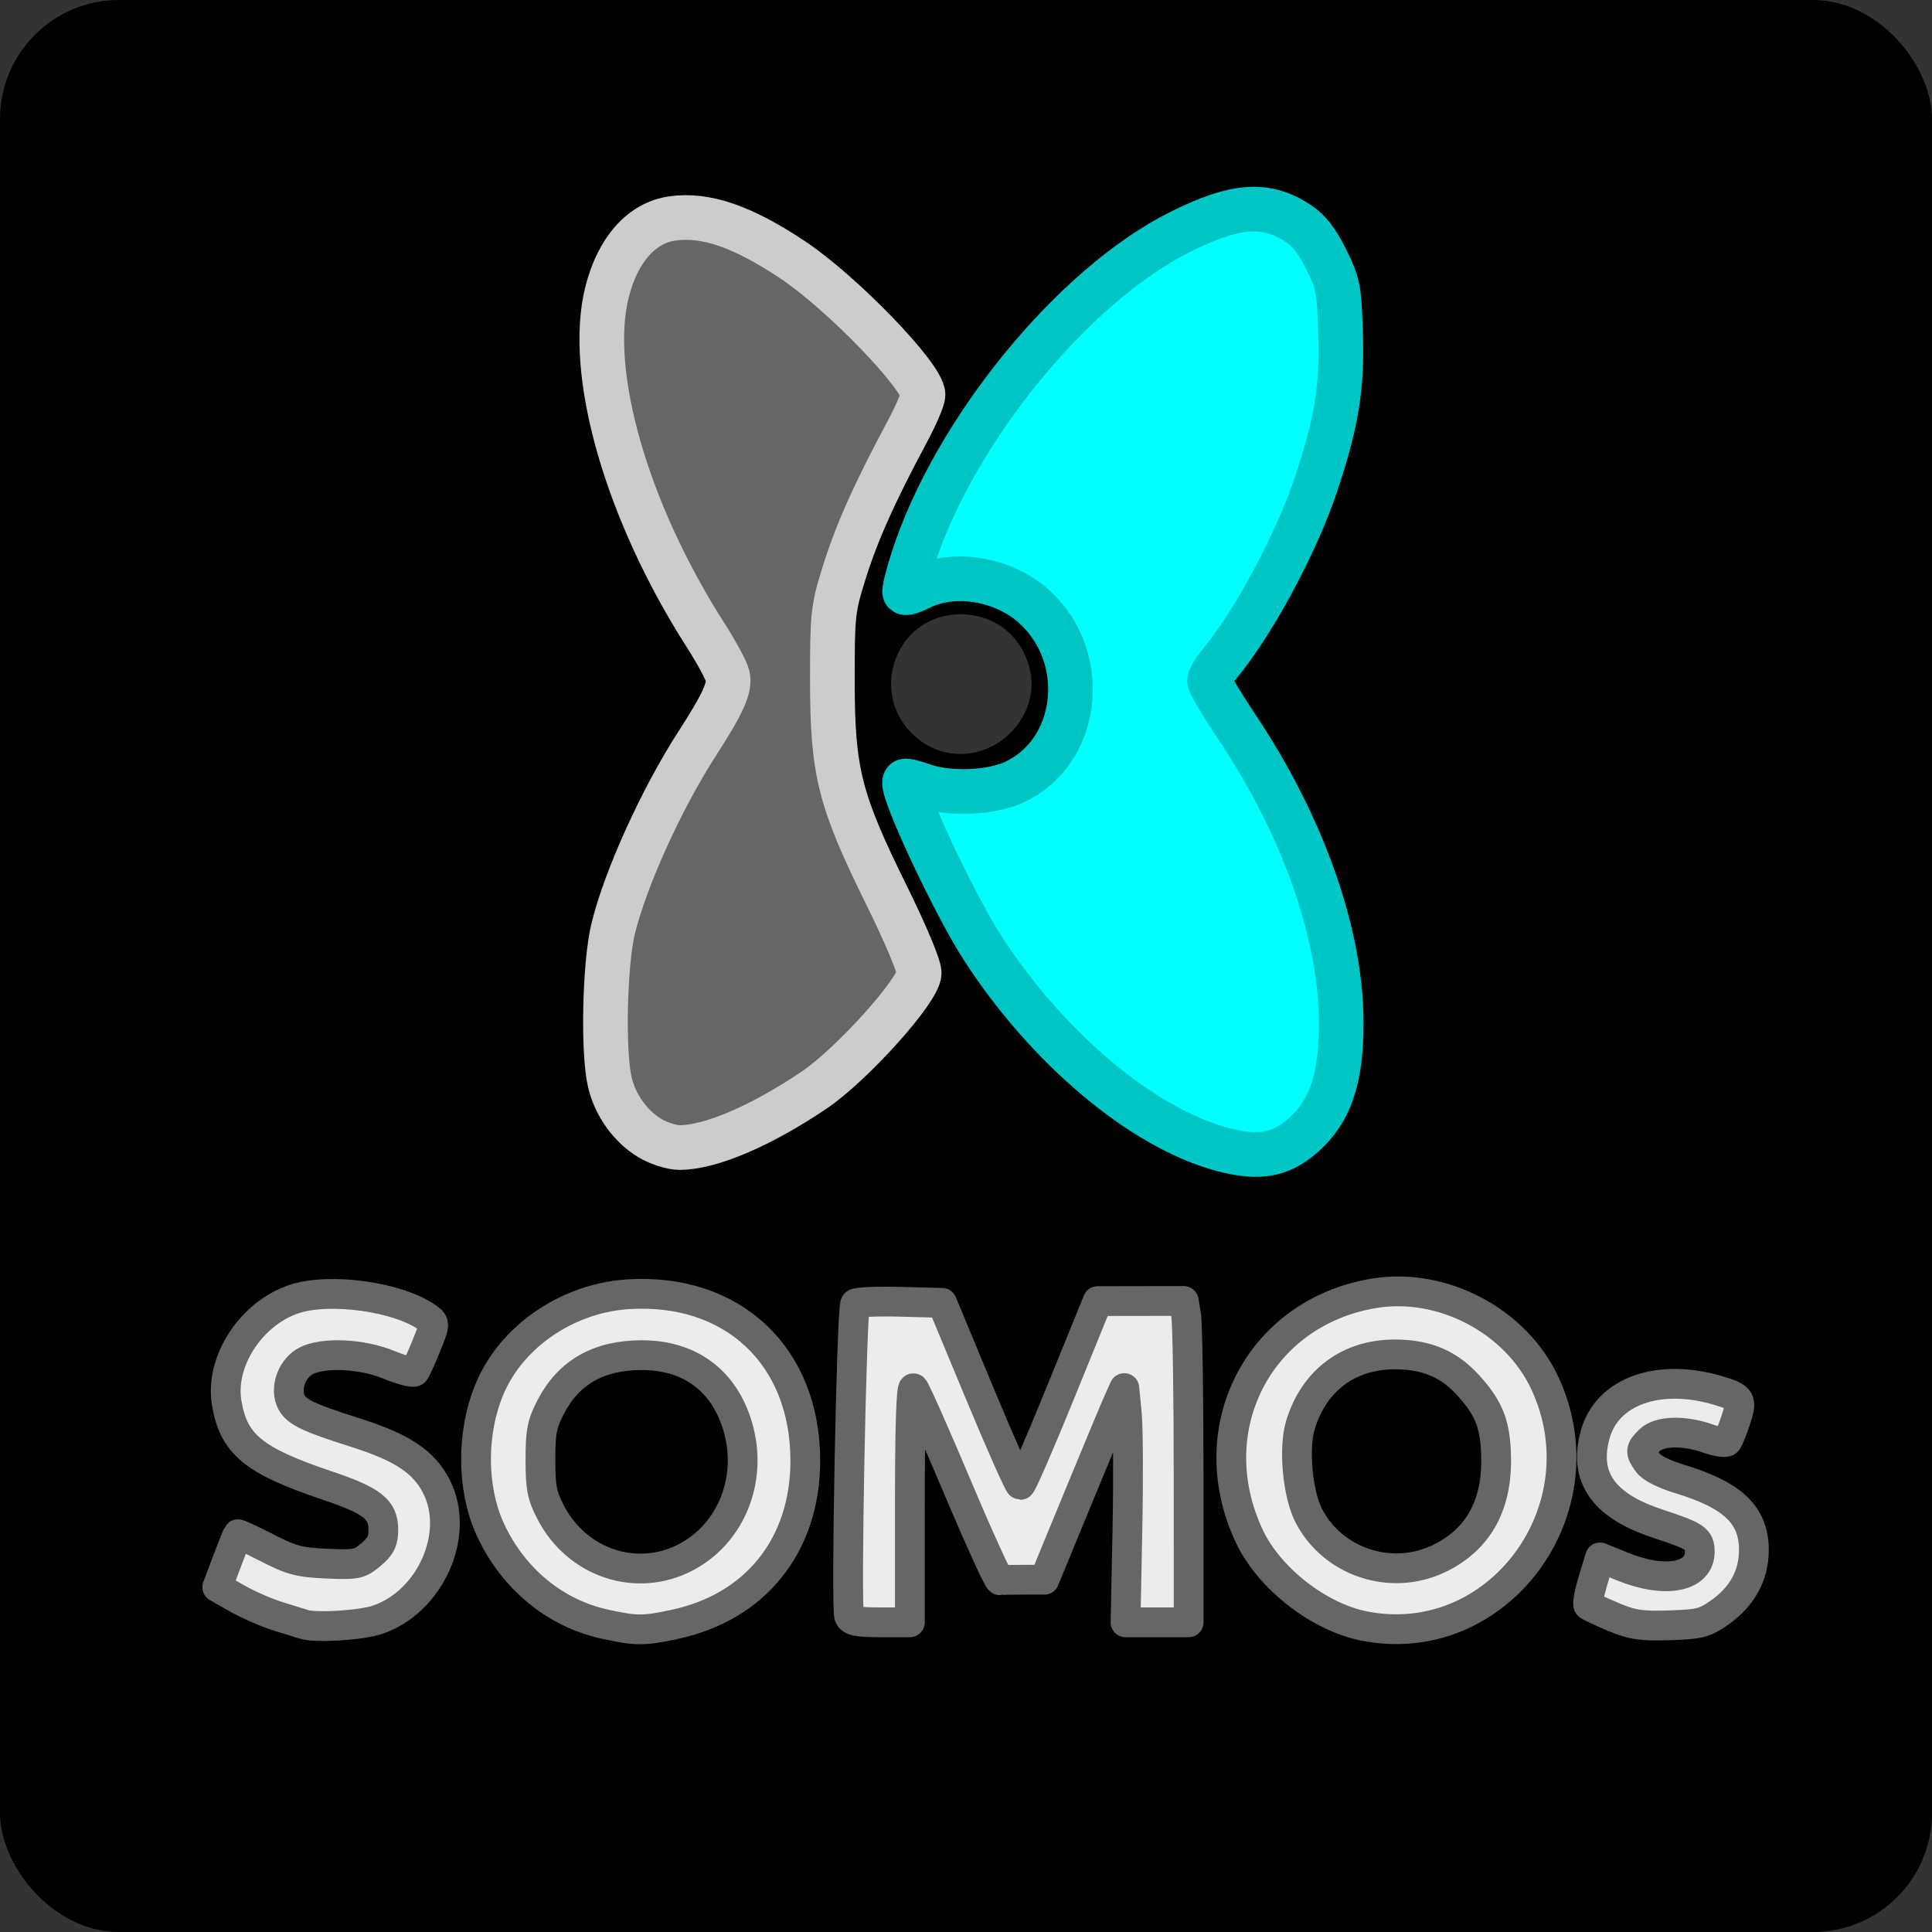 <?xml version="1.0" encoding="UTF-8" standalone="no"?>
<!-- Created with Inkscape (http://www.inkscape.org/) -->

<svg
   width="129.975mm"
   height="129.975mm"
   viewBox="0 0 129.975 129.975"
   version="1.1"
   id="svg1"
   xml:space="preserve"
   sodipodi:docname="SOMOs_logo_vectorized.svg"
   inkscape:version="1.4.1 (unknown)"
   inkscape:export-filename="SOMOs_logo_vectorized.png"
   inkscape:export-xdpi="300.008"
   inkscape:export-ydpi="300.008"
   xmlns:inkscape="http://www.inkscape.org/namespaces/inkscape"
   xmlns:sodipodi="http://sodipodi.sourceforge.net/DTD/sodipodi-0.dtd"
   xmlns="http://www.w3.org/2000/svg"
   xmlns:svg="http://www.w3.org/2000/svg"><rect x="0" y="0" width="129.975" height="129.975" fill="#333333" stroke="none"/><sodipodi:namedview
     id="namedview1"
     pagecolor="#ffffff"
     bordercolor="#666666"
     borderopacity="1.0"
     inkscape:showpageshadow="2"
     inkscape:pageopacity="0.0"
     inkscape:pagecheckerboard="0"
     inkscape:deskcolor="#d1d1d1"
     inkscape:document-units="mm"
     inkscape:zoom="1.0173541"
     inkscape:cx="181.84426"
     inkscape:cy="291.93375"
     inkscape:window-width="2544"
     inkscape:window-height="1344"
     inkscape:window-x="-6"
     inkscape:window-y="51"
     inkscape:window-maximized="0"
     inkscape:current-layer="layer1" /><defs
     id="defs1"><clipPath
       clipPathUnits="userSpaceOnUse"
       id="clipPath7"><rect
         style="opacity:0.5;fill:#666666;fill-opacity:1;stroke:#00ffff;stroke-width:0.529;stroke-linejoin:round;paint-order:stroke markers fill"
         id="rect7"
         width="491.245"
         height="491.245"
         x="215.206"
         y="269.367"
         ry="8.008"
         rx="8.008" /></clipPath><clipPath
       clipPathUnits="userSpaceOnUse"
       id="clipPath8"><rect
         style="opacity:0.5;fill:#666666;fill-opacity:1;stroke:#00ffff;stroke-width:0.529;stroke-linejoin:round;paint-order:stroke markers fill"
         id="rect8"
         width="491.245"
         height="491.245"
         x="215.206"
         y="269.367"
         ry="8.008"
         rx="8.008" /></clipPath><clipPath
       clipPathUnits="userSpaceOnUse"
       id="clipPath9"><rect
         style="opacity:0.5;fill:#666666;fill-opacity:1;stroke:#00ffff;stroke-width:0.529;stroke-linejoin:round;paint-order:stroke markers fill"
         id="rect9"
         width="491.245"
         height="491.245"
         x="215.206"
         y="269.367"
         ry="8.008"
         rx="8.008" /></clipPath><clipPath
       clipPathUnits="userSpaceOnUse"
       id="clipPath10"><rect
         style="opacity:0.5;fill:#666666;fill-opacity:1;stroke:#00ffff;stroke-width:0.529;stroke-linejoin:round;paint-order:stroke markers fill"
         id="rect10"
         width="491.245"
         height="491.245"
         x="215.206"
         y="269.367"
         ry="8.008"
         rx="8.008" /></clipPath><clipPath
       clipPathUnits="userSpaceOnUse"
       id="clipPath11"><rect
         style="opacity:0.5;fill:#666666;fill-opacity:1;stroke:#00ffff;stroke-width:0.529;stroke-linejoin:round;paint-order:stroke markers fill"
         id="rect11"
         width="491.245"
         height="491.245"
         x="215.206"
         y="269.367"
         ry="8.008"
         rx="8.008" /></clipPath><clipPath
       clipPathUnits="userSpaceOnUse"
       id="clipPath12"><rect
         style="opacity:0.5;fill:#666666;fill-opacity:1;stroke:#00ffff;stroke-width:0.529;stroke-linejoin:round;paint-order:stroke markers fill"
         id="rect12"
         width="129.975"
         height="129.975"
         x="56.94"
         y="71.27"
         ry="8.008"
         rx="8.008" /></clipPath></defs><g
     inkscape:label="Layer 1"
     inkscape:groupmode="layer"
     id="layer1"
     transform="translate(-56.94,-71.27)"><path
       style="fill:#000000"
       d="M 56.94,136.258 V 71.27 h 64.988 64.988 v 64.988 64.988 H 121.927 56.94 Z m 45.06,44.373 c 5.434,-0.895 9.04,-5.152 9.234,-10.899 0.233,-6.914 -4.422,-11.769 -11.284,-11.769 -6.678,0 -11.573,5.185 -11.241,11.906 0.35,7.067 6.33,11.91 13.291,10.763 z m -3.681,-4.318 c -3.75,-1.04 -5.823,-4.88 -4.836,-8.958 1.557,-6.427 10.624,-6.851 12.798,-0.599 1.914,5.503 -2.684,11.021 -7.963,9.557 z m 55.401,4.113 c 9.489,-2.52 11.371,-16.038 2.922,-20.984 -7.405,-4.335 -16.844,0.68 -17.165,9.12 -0.308,8.099 6.637,13.885 14.243,11.865 z m -4.668,-4.122 c -2.397,-0.659 -4.189,-2.551 -4.735,-4.999 -1.091,-4.889 1.825,-9.027 6.361,-9.027 4.568,0 7.691,4.438 6.462,9.184 -0.936,3.616 -4.59,5.803 -8.088,4.842 z m 22.089,4.147 c 3.09,-0.964 4.73,-4.359 3.409,-7.058 -0.7,-1.43 -1.848,-2.096 -5.367,-3.115 -1.917,-0.555 -2.318,-1.764 -0.839,-2.526 0.731,-0.377 3.133,-0.008 4.204,0.646 0.515,0.315 0.418,0.45 0.981,-1.36 0.261,-0.838 0.498,-1.586 0.527,-1.662 0.176,-0.462 -2.805,-1.316 -4.601,-1.319 -3.566,-0.005 -5.705,1.828 -5.701,4.885 0.004,2.667 1.198,3.896 4.758,4.894 2.04,0.572 2.539,0.906 2.539,1.704 0,1.767 -2.519,2.11 -5.331,0.725 -0.663,-0.327 -1.245,-0.612 -1.293,-0.634 -0.122,-0.057 -1.148,3.252 -1.055,3.403 0.251,0.405 2.35,1.3 3.744,1.595 1.079,0.228 2.993,0.144 4.025,-0.178 z m -89.396,-0.019 c 4.423,-1.131 6.72,-6.399 4.38,-10.045 -0.943,-1.469 -2.517,-2.312 -6.252,-3.348 -2.787,-0.773 -3.449,-1.248 -3.449,-2.477 0,-2.38 3.75,-2.992 7.319,-1.194 1.018,0.513 1.078,0.52 1.192,0.148 0.048,-0.157 0.395,-0.965 0.77,-1.796 0.856,-1.895 0.9,-1.706 -0.555,-2.399 -4.393,-2.09 -8.726,-1.814 -11.247,0.715 -1.77,1.776 -2.4,4.436 -1.6,6.761 0.696,2.023 2.228,3.062 6.357,4.311 3.436,1.039 4.334,1.814 3.914,3.375 -0.676,2.511 -5.177,2.474 -8.819,-0.072 -0.448,-0.313 -0.84,-0.53 -0.869,-0.481 -0.097,0.158 -1.476,3.837 -1.476,3.938 0,0.169 1.919,1.267 3.036,1.738 2.516,1.061 5.191,1.363 7.298,0.825 z m 36.473,-7.999 c -0.018,-4.328 -0.005,-7.868 0.03,-7.866 0.035,0.002 1.201,2.701 2.592,5.997 1.391,3.297 2.632,6.238 2.758,6.537 l 0.229,0.543 1.666,-0.035 1.666,-0.035 2.594,-6.22 c 1.427,-3.421 2.626,-6.348 2.666,-6.505 0.203,-0.797 0.233,0.337 0.201,7.584 l -0.035,7.87 h 2.141 2.141 l 0.083,-1.924 c 0.169,-3.902 -0.008,-17.987 -0.244,-19.495 l -0.065,-0.413 -3.009,0.002 -3.009,0.002 -2.406,5.868 c -1.323,3.227 -2.484,6.062 -2.579,6.298 l -0.174,0.43 -0.607,-1.509 c -0.334,-0.83 -1.192,-2.908 -1.908,-4.619 -0.716,-1.71 -1.617,-3.867 -2.003,-4.792 l -0.702,-1.682 h -3.017 -3.017 l -0.078,0.73 c -0.244,2.29 -0.45,20.602 -0.236,21.007 0.028,0.052 1.019,0.095 2.202,0.095 h 2.152 z M 105,148.5 c 4.531,-1.304 9.883,-5.511 13.901,-10.927 0.533,-0.719 0.846,-1.252 0.791,-1.348 -0.05,-0.087 -0.444,-0.7 -0.875,-1.364 -4.067,-6.262 -6.339,-13.197 -6.114,-18.659 0.206,-4.979 2.582,-11.56 6.082,-16.845 0.611,-0.922 1.111,-1.714 1.111,-1.759 0,-0.045 -0.481,-0.718 -1.068,-1.496 -4.758,-6.303 -10.818,-10.575 -15.698,-11.066 -2.111,-0.212 -4.177,0.963 -5.165,2.94 -3.149,6.299 -0.4,17.463 6.723,27.296 1.321,1.824 1.295,1.638 0.408,2.834 -6.941,9.361 -9.975,19.819 -7.673,26.452 1.232,3.551 3.975,4.978 7.576,3.941 z m 38.408,-0.158 c 6.442,-3.171 4.38,-17.913 -4.149,-29.664 -1.351,-1.861 -1.312,-1.648 -0.492,-2.674 8.843,-11.062 11.285,-27.218 4.611,-30.497 -6.556,-3.221 -21.263,10.17 -25.347,23.08 -0.352,1.112 -0.782,2.792 -0.714,2.792 0.038,0 0.476,-0.2 0.975,-0.444 6.352,-3.111 12.81,3.575 9.518,9.855 -1.859,3.546 -6.13,4.543 -10.362,2.419 -0.725,-0.364 2.162,6.477 4.328,10.256 5.7,9.945 16.527,17.391 21.633,14.877 z m -20.947,-26.441 c 2.542,-0.532 4.279,-3.012 3.796,-5.423 -1.026,-5.13 -8.239,-5.2 -9.281,-0.09 -0.656,3.217 2.293,6.181 5.485,5.513 z"
       id="path1"
       clip-path="url(#clipPath12)" /><path
       style="opacity:1;fill:#00ffff;fill-opacity:1;stroke:#00c5c5;stroke-width:11.339;stroke-linejoin:round;paint-order:stroke markers fill;stroke-opacity:1;stroke-dasharray:none"
       d="m 525.097,560.714 c -20.215,-5.441 -44.164,-25.53 -60.619,-50.847 -7.448,-11.459 -21.317,-41.185 -19.884,-42.617 0.205,-0.205 2.267,0.296 4.581,1.112 6.572,2.319 17.225,1.926 23.199,-0.855 16.509,-7.687 19.274,-31.506 5.162,-44.46 -7.819,-7.177 -20.626,-9.297 -29.246,-4.839 -1.76,0.91 -3.431,1.423 -3.714,1.14 -0.283,-0.283 0.642,-4.1 2.055,-8.482 10.514,-32.595 40.722,-69.541 67.94,-83.092 14.015,-6.978 21.724,-7.507 29.961,-2.056 2.67,1.767 4.744,4.448 7.024,9.08 3.015,6.124 3.263,7.395 3.636,18.59 0.46,13.828 -0.973,22.693 -6.22,38.465 -4.998,15.026 -16.05,35.552 -24.702,45.879 -1.28,1.528 -2.328,3.371 -2.328,4.096 0,0.725 3.061,5.888 6.803,11.474 16.885,25.209 26.617,52.771 26.617,75.377 0,13.263 -2.474,21.347 -8.324,27.197 -6.246,6.246 -12,7.515 -21.941,4.839 z"
       id="path2"
       transform="scale(0.265)"
       clip-path="url(#clipPath11)" /><path
       style="opacity:0.5;fill:#b3b3b3;fill-opacity:1;stroke:#cccccc;stroke-width:2;stroke-linejoin:round;paint-order:stroke markers fill"
       d="m 382.025,560.809 c -10.472,-3.734 -15.757,-14.932 -15.79,-33.461 -0.04,-22.359 8.846,-46.881 26.636,-73.508 3.952,-5.915 7.186,-11.185 7.186,-11.711 0,-0.526 -3.129,-5.635 -6.953,-11.354 -19.3,-28.862 -29.453,-60.226 -26.577,-82.094 1.999,-15.201 7.669,-23.745 17.378,-26.19 11.81,-2.974 34.9,8.813 52.158,26.624 6.544,6.754 16.091,18.427 16.091,19.675 0,0.427 -2.065,3.988 -4.589,7.913 -9.406,14.628 -17.259,33.804 -20.625,50.364 -3.288,16.173 -0.213,37.7 8.218,57.524 3.495,8.219 10.59,21.572 14.183,26.691 1.007,1.435 1.831,3.226 1.831,3.981 0,0.755 -2.266,4.225 -5.035,7.712 -14.588,18.367 -31.491,31.451 -47.63,36.869 -8.089,2.715 -11.081,2.891 -16.479,0.966 z"
       id="path3"
       transform="scale(0.265)"
       clip-path="url(#clipPath10)" /><path
       style="opacity:0.5;fill:#999999;fill-opacity:1;stroke:#cccccc;stroke-width:2;stroke-linejoin:round;paint-order:stroke markers fill"
       d="m 380.332,559.57 c -5.419,-2.823 -8.184,-6.118 -10.953,-13.054 -3.222,-8.069 -3.122,-29.117 0.202,-42.267 3.147,-12.452 3.703,-13.895 11.067,-28.731 2.611,-5.26 4.713,-9.809 4.671,-10.11 -0.042,-0.301 0.514,-1.136 1.234,-1.856 0.72,-0.72 3.233,-4.354 5.583,-8.074 2.351,-3.721 5.095,-7.963 6.098,-9.428 1.003,-1.465 1.824,-3.132 1.824,-3.706 0,-1.336 -4.941,-9.253 -6.045,-9.686 -0.46,-0.18 -0.836,-0.796 -0.836,-1.368 0,-1.329 -7.809,-13.795 -9.241,-14.753 -0.594,-0.397 -0.742,-0.729 -0.328,-0.737 0.737,-0.015 -4.839,-11.828 -6.039,-12.793 -0.336,-0.27 -0.701,-1.155 -0.811,-1.966 -0.11,-0.811 -1.749,-5.771 -3.641,-11.021 -7.845,-21.767 -8.631,-42.441 -2.13,-56.041 2.342,-4.901 8.52,-10.333 12.628,-11.104 3.694,-0.693 10.948,-0.178 13.986,0.994 13.463,5.19 27.125,14.412 38.02,25.667 8.341,8.615 15.55,17.435 15.55,19.024 0,1.239 -4.902,10.926 -5.992,11.841 -1.328,1.115 -6.633,12.017 -12.077,24.819 -1.531,3.602 -3.384,9.233 -4.077,12.389 -0.255,1.16 -0.671,2.884 -0.926,3.83 -2.037,7.567 -2.437,10.849 -2.424,19.905 0.014,9.489 1.254,17.612 4.763,31.191 1.677,6.489 9.416,23.5 14.834,32.605 5.346,8.984 5.686,10.353 3.385,13.637 -0.842,1.202 -1.224,2.185 -0.85,2.185 0.374,0 -0.49,0.92 -1.92,2.045 -1.43,1.125 -2.483,2.341 -2.34,2.703 0.238,0.605 -18.081,19.103 -18.695,18.879 -0.148,-0.054 -1.697,0.988 -3.44,2.316 -9.994,7.614 -22.103,13.141 -31.251,14.265 -4.628,0.569 -6.145,0.322 -9.829,-1.597 z"
       id="path4"
       transform="scale(0.265)"
       clip-path="url(#clipPath9)" /><path
       style="opacity:0.5;fill:#666666;fill-opacity:1;stroke:#cccccc;stroke-width:2;stroke-linejoin:round;paint-order:stroke markers fill"
       d="m 380.538,559.138 c -4.632,-2.293 -9.109,-7.69 -11.147,-13.437 -0.852,-2.403 -1.27,-8.862 -1.253,-19.335 0.024,-14.076 0.31,-16.75 2.723,-25.473 3.385,-12.232 13,-32.29 22.025,-45.941 7.925,-11.988 8.097,-13.182 2.999,-20.87 -24.861,-37.493 -34.846,-76.101 -25.278,-97.739 4.07,-9.204 9.539,-12.955 18.887,-12.955 11.183,0 28.032,9.61 43.806,24.983 10.58,10.312 16.887,18.107 16.887,20.872 0,1.063 -1.545,4.498 -3.433,7.633 -1.888,3.135 -3.147,6.163 -2.797,6.729 0.35,0.566 0.208,0.764 -0.316,0.441 -0.993,-0.614 -7.681,11.942 -6.819,12.804 0.271,0.271 -0.118,1.103 -0.864,1.849 -1.874,1.874 -5.185,10.927 -7.953,21.745 -1.81,7.073 -2.306,11.532 -2.243,20.15 0.078,10.612 1.491,23.304 2.71,24.337 0.319,0.27 0.701,1.991 0.848,3.824 0.518,6.432 13.375,35.003 15.235,33.854 0.586,-0.362 0.724,-0.153 0.326,0.491 -0.381,0.617 0.435,3.046 1.814,5.399 2.744,4.682 3.106,7.517 1.38,10.804 -1.122,2.136 -2.387,3.6 -12.974,15.011 -3.053,3.291 -5.221,6.347 -4.817,6.792 0.404,0.445 0.291,0.561 -0.249,0.258 -0.541,-0.303 -4.3,1.863 -8.355,4.815 -8.713,6.342 -18.864,11.439 -26.992,13.555 -7.645,1.99 -9.045,1.931 -14.153,-0.597 z"
       id="path5"
       transform="scale(0.265)"
       clip-path="url(#clipPath8)" /><path
       style="opacity:1;fill:#666666;fill-opacity:1;stroke:#cccccc;stroke-width:11.339;stroke-linejoin:round;paint-order:stroke markers fill;stroke-dasharray:none;stroke-opacity:1"
       d="m 379.823,557.851 c -4.937,-2.959 -8.826,-8.426 -10.163,-14.284 -1.776,-7.785 -1.284,-29.972 0.862,-38.826 3.07,-12.666 12.287,-32.993 21.282,-46.934 6.701,-10.386 8.494,-14.384 7.767,-17.316 -0.353,-1.424 -2.862,-6.056 -5.574,-10.293 -20.07,-31.351 -30.206,-66.67 -25.01,-87.15 2.725,-10.74 8.76,-17.537 16.552,-18.642 8.457,-1.199 17.767,1.991 30.485,10.446 12.583,8.365 33.194,29.698 33.172,34.335 -0.005,1.031 -1.785,5.193 -3.956,9.247 -8.622,16.101 -13.075,26.13 -16.364,36.86 -2.537,8.274 -2.711,9.991 -2.696,26.539 0.021,23.067 1.828,30.224 13.695,54.261 4.859,9.842 8.348,18.141 8.348,19.856 0,4.265 -17.039,23.244 -26.731,29.774 -13.494,9.092 -26.344,14.566 -34.144,14.545 -1.959,-0.005 -5.28,-1.072 -7.523,-2.416 z"
       id="path6"
       transform="scale(0.265)"
       clip-path="url(#clipPath7)" /><path
       style="opacity:1;fill:#ececec;fill-opacity:1;stroke:#666666;stroke-width:7.559;stroke-linejoin:round;paint-order:stroke markers fill;stroke-dasharray:none"
       d="m 77.161,412.363 c -0.541,-0.174 -3.416,-1.063 -6.389,-1.974 -2.973,-0.911 -7.702,-2.963 -10.508,-4.559 l -5.102,-2.902 2.482,-6.596 c 1.365,-3.628 2.59,-6.705 2.722,-6.838 0.132,-0.133 3.469,1.415 7.415,3.44 6.239,3.202 8.224,3.726 15.217,4.021 7.536,0.318 8.24,0.173 11.178,-2.299 2.495,-2.099 3.135,-3.388 3.135,-6.311 0,-5.183 -2.768,-7.355 -14.347,-11.254 -18.636,-6.276 -23.673,-10.433 -25.426,-20.985 -1.741,-10.481 6.204,-22.689 17.128,-26.317 9.115,-3.027 26.665,-0.546 33.983,4.806 1.844,1.349 1.835,1.494 -0.446,7.126 -1.281,3.162 -2.609,6.071 -2.952,6.465 -0.343,0.394 -3.265,-0.37 -6.493,-1.697 -6.871,-2.824 -16.638,-3.295 -21.048,-1.015 -3.365,1.74 -5.28,6.464 -3.993,9.849 1.134,2.984 3.85,4.358 16.601,8.399 11.821,3.746 17.335,7.431 20.508,13.704 6.08,12.019 -1.526,29.195 -14.954,33.77 -4.173,1.422 -15.693,2.14 -18.712,1.167 z"
       id="path12"
       transform="matrix(0.265,0,0,0.265,56.94,71.27)" /><path
       style="opacity:1;fill:#ececec;fill-opacity:1;stroke:#666666;stroke-width:7.559;stroke-linejoin:round;paint-order:stroke markers fill;stroke-dasharray:none"
       d="m 153.586,412.328 c -12.6,-2.737 -23.225,-11.459 -29.009,-23.812 -5.568,-11.891 -4.815,-28.821 1.782,-40.051 6.645,-11.313 19.549,-19.058 33.164,-19.904 26.468,-1.646 44.877,15.635 44.918,42.166 0.033,21.5 -12.572,37.287 -33.28,41.676 -7.83,1.66 -9.625,1.652 -17.575,-0.075 z m 20.51,-16.982 c 11.619,-6.07 17.117,-19.972 13.164,-33.284 -3.441,-11.588 -12.131,-18.032 -24.316,-18.032 -10.915,0 -18.543,4.321 -23.095,13.085 -2.269,4.368 -2.649,6.298 -2.649,13.454 0,7.13 0.383,9.093 2.615,13.387 6.697,12.889 21.804,17.908 34.281,11.39 z"
       id="path13"
       transform="matrix(0.265,0,0,0.265,56.94,71.27)" /><path
       style="opacity:1;fill:#ececec;fill-opacity:1;stroke:#666666;stroke-width:7.559;stroke-linejoin:round;paint-order:stroke markers fill;stroke-dasharray:none"
       d="m 215.574,410.259 c -0.867,-2.258 0.62,-78.352 1.549,-79.288 0.422,-0.425 5.553,-0.646 11.404,-0.491 l 10.638,0.281 9.604,23.099 c 5.282,12.705 9.902,23.099 10.266,23.099 0.364,0 4.929,-10.497 10.145,-23.327 l 9.483,-23.327 10.929,-0.018 10.929,-0.018 0.609,3.686 c 0.335,2.027 0.614,20.384 0.62,40.792 l 0.011,37.106 h -8.013 -8.013 l 0.476,-23.345 c 0.262,-12.84 0.192,-26.22 -0.156,-29.734 l -0.633,-6.389 -1.545,3.44 c -0.85,1.892 -5.416,12.84 -10.148,24.328 l -8.603,20.888 h -5.274 c -2.901,0 -5.606,0.06 -6.011,0.134 -0.405,0.073 -5.287,-10.647 -10.848,-23.823 -5.561,-13.176 -10.537,-24.383 -11.058,-24.904 -0.608,-0.608 -0.948,9.863 -0.948,29.229 v 30.176 h -7.403 c -5.92,0 -7.525,-0.319 -8.015,-1.594 z"
       id="path14"
       transform="matrix(0.265,0,0,0.265,56.94,71.27)" /><path
       style="opacity:1;fill:#ececec;fill-opacity:1;stroke:#666666;stroke-width:7.559;stroke-linejoin:round;paint-order:stroke markers fill;stroke-dasharray:none"
       d="m 346.316,412.792 c -11.512,-2.276 -24.123,-12.12 -29.132,-22.738 -12.823,-27.185 2.28,-56.778 31.492,-61.705 17.372,-2.93 36.141,6.908 43.531,22.817 14.928,32.136 -12.019,68.324 -45.891,61.627 z m 18.847,-17.043 c 9.796,-4.631 14.752,-13.146 14.657,-25.18 -0.069,-8.638 -1.616,-12.811 -6.944,-18.725 -4.996,-5.546 -10.593,-7.953 -18.599,-7.999 -11.821,-0.068 -20.736,6.569 -24.157,17.986 -1.766,5.895 -0.695,17.446 2.128,22.93 6.067,11.79 20.809,16.712 32.915,10.988 z"
       id="path15"
       transform="matrix(0.265,0,0,0.265,56.94,71.27)" /><path
       style="opacity:1;fill:#ececec;fill-opacity:1;stroke:#666666;stroke-width:7.559;stroke-linejoin:round;paint-order:stroke markers fill;stroke-dasharray:none"
       d="m 409.55,410.475 c -3.159,-1.325 -5.994,-2.66 -6.301,-2.967 -0.307,-0.307 0.231,-3.162 1.194,-6.344 l 1.752,-5.786 5.758,2.34 c 10.814,4.394 19.558,2.712 19.558,-3.761 0,-3.304 -0.982,-3.964 -10.634,-7.141 -13.888,-4.572 -18.939,-11.802 -15.88,-22.729 3.077,-10.989 16.26,-15.609 31.428,-11.014 5.613,1.701 5.936,2.273 4.214,7.476 -0.84,2.538 -1.83,4.954 -2.201,5.37 -0.371,0.416 -2.58,0.084 -4.908,-0.737 -6.087,-2.148 -12.379,-1.947 -14.798,0.472 -2.362,2.362 -2.403,2.87 -0.458,5.647 0.929,1.326 4.042,2.92 8.109,4.15 13.586,4.11 18.901,9.212 18.872,18.116 -0.021,6.388 -2.987,11.787 -8.676,15.787 -3.833,2.695 -5.092,3.016 -12.77,3.26 -7.21,0.229 -9.4,-0.1 -14.261,-2.139 z"
       id="path16"
       transform="matrix(0.265,0,0,0.265,56.94,71.27)" /></g></svg>

